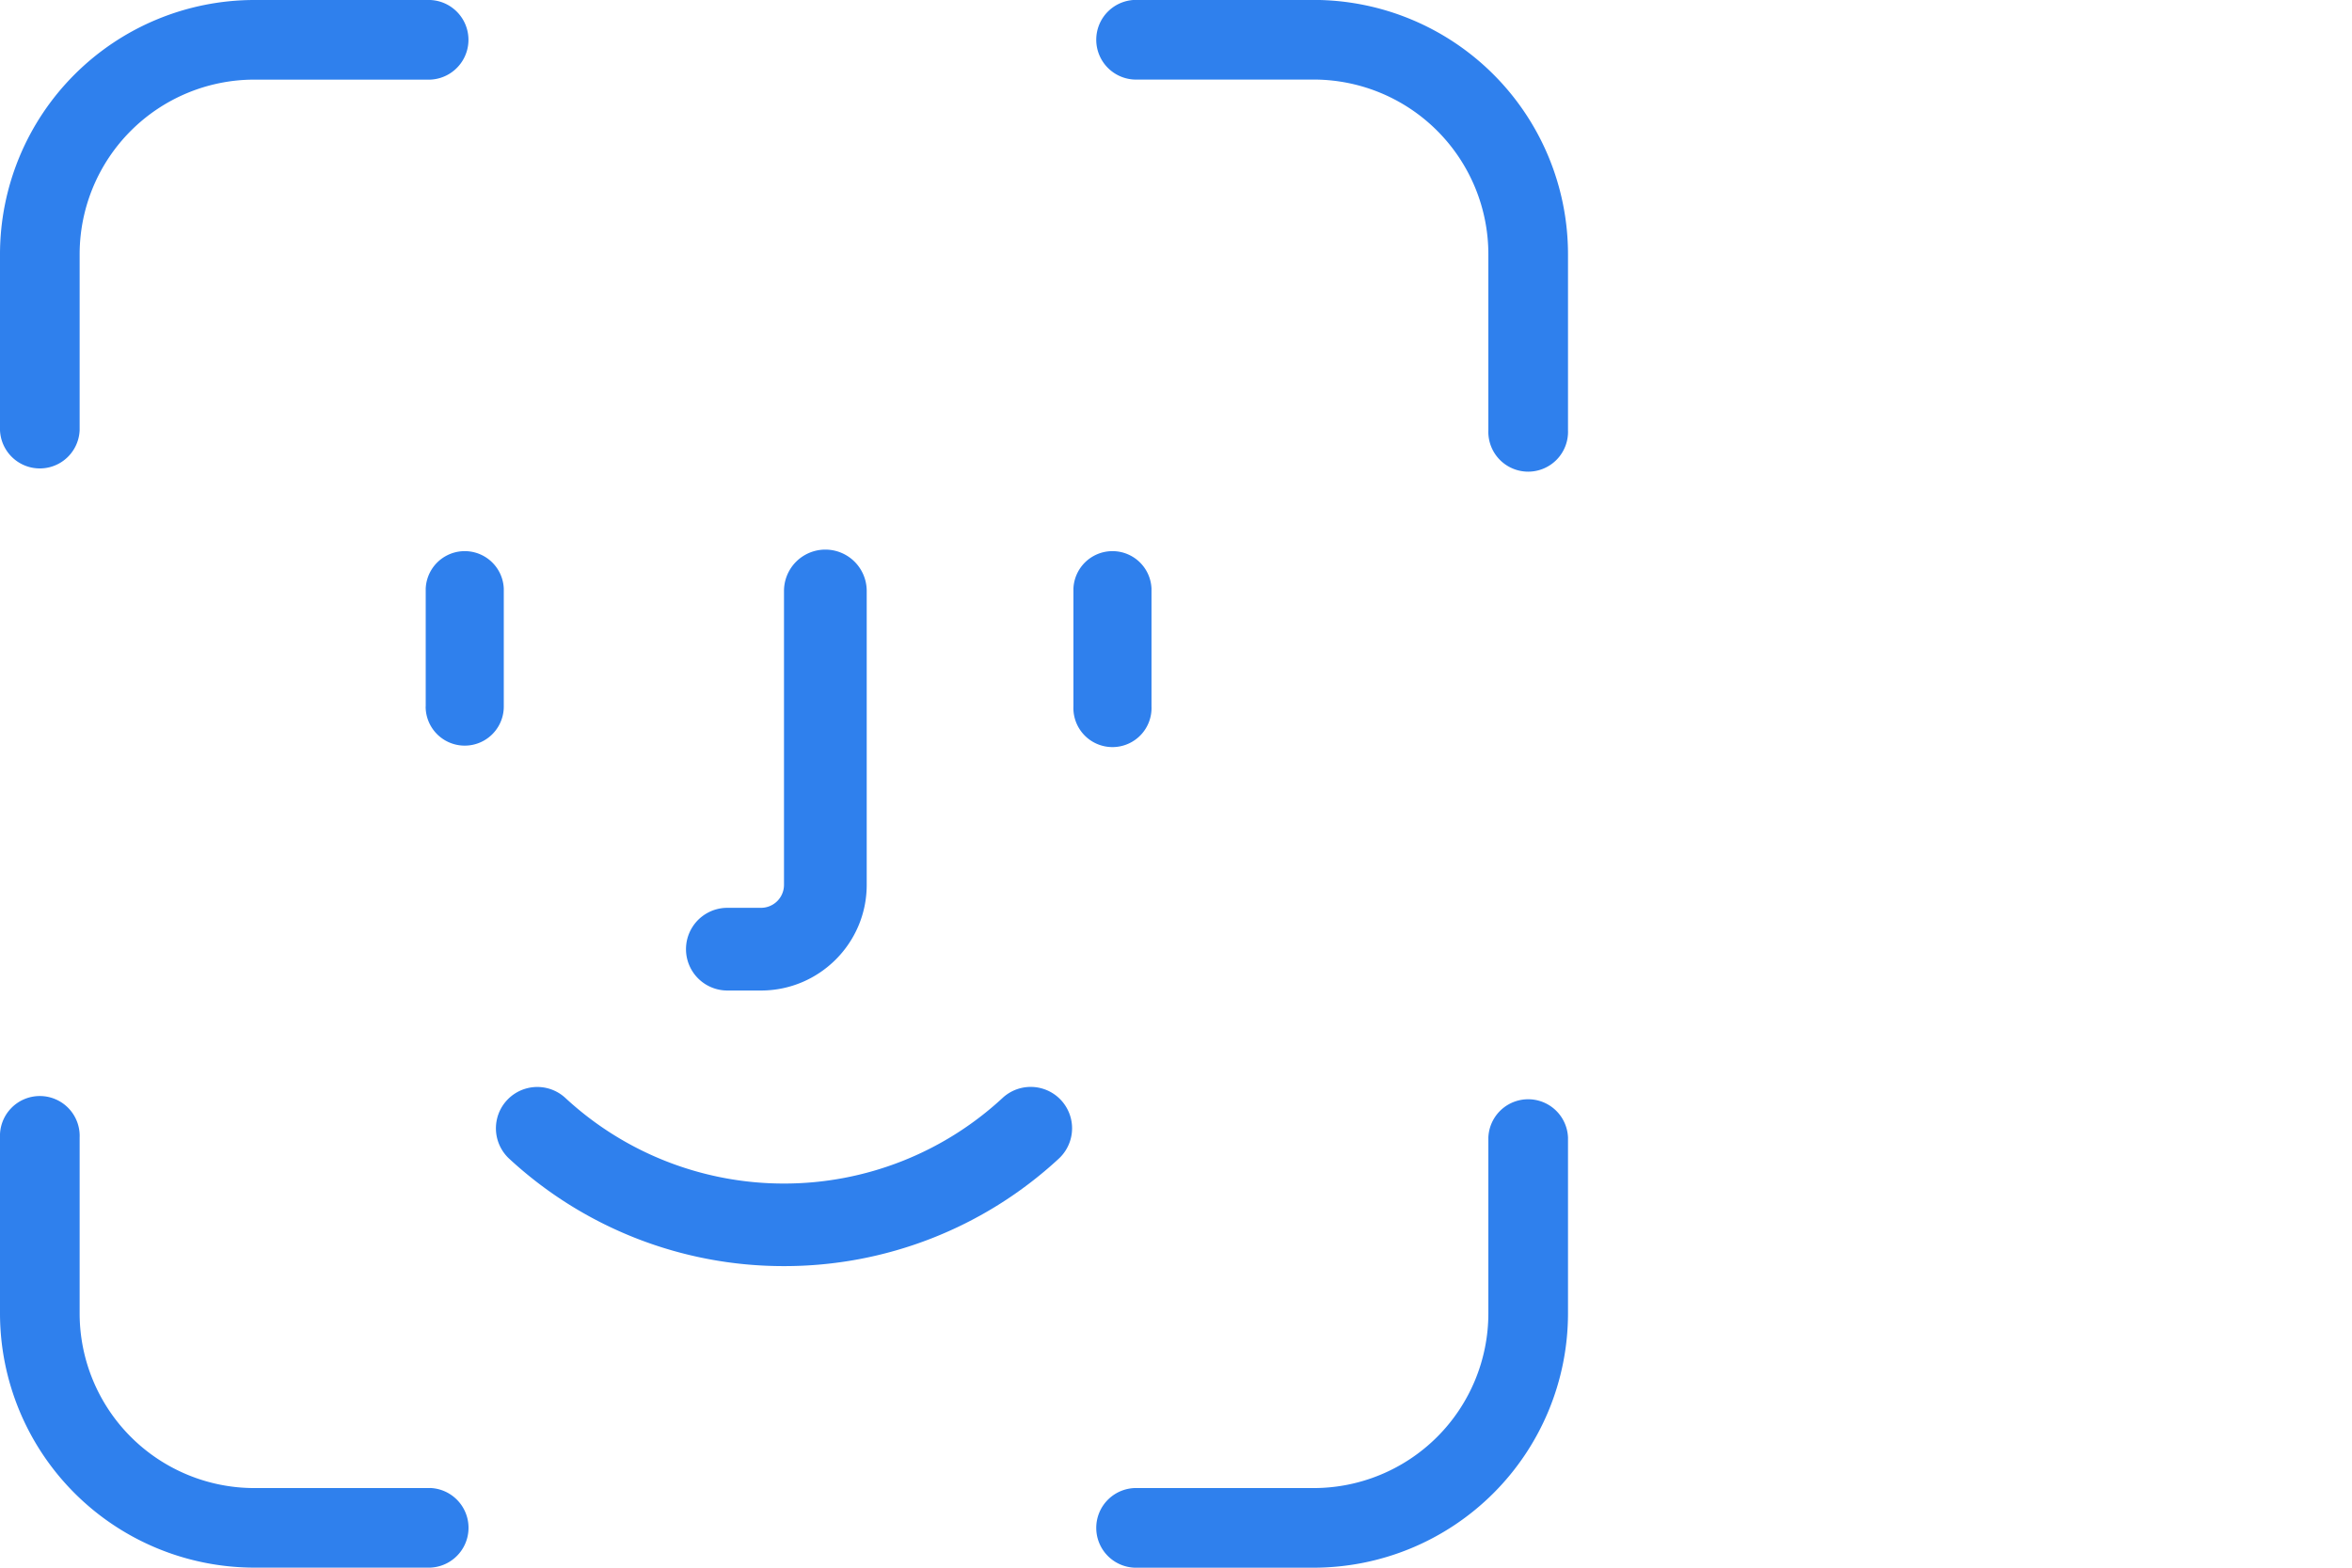 <svg width="36" height="24" fill="none" xmlns="http://www.w3.org/2000/svg"><path fill-rule="evenodd" clip-rule="evenodd" d="M1.219 6.586V3.89A2.675 2.675 0 0 1 3.89 1.219h2.695a.61.61 0 0 0 0-1.219H3.89A3.895 3.895 0 0 0 0 3.89v2.696a.61.61 0 0 0 1.219 0ZM6.586 22.78a.61.61 0 0 1 0 1.219H3.89A3.895 3.895 0 0 1 0 20.11v-2.696a.61.61 0 1 1 1.219 0v2.695a2.675 2.675 0 0 0 2.672 2.672h2.695ZM24 17.414v2.695A3.895 3.895 0 0 1 20.11 24h-2.696a.61.61 0 1 1 0-1.219h2.695a2.675 2.675 0 0 0 2.672-2.672v-2.695a.61.61 0 0 1 1.219 0Zm0-13.523v2.695a.61.61 0 1 1-1.219 0V3.89a2.675 2.675 0 0 0-2.672-2.672h-2.695a.61.61 0 1 1 0-1.219h2.695A3.895 3.895 0 0 1 24 3.89Zm-7.794 13.847a.633.633 0 1 0-.86-.93A4.918 4.918 0 0 1 12 18.119a4.918 4.918 0 0 1-3.346-1.31.633.633 0 0 0-.86.93A6.18 6.18 0 0 0 12 19.383a6.18 6.18 0 0 0 4.206-1.645Zm-2.94-8.691v4.5c0 .892-.726 1.617-1.618 1.617h-.515a.633.633 0 0 1 0-1.266h.515a.352.352 0 0 0 .352-.351v-4.5a.633.633 0 1 1 1.266 0Zm4.359 1.77V9.011a.598.598 0 0 0-1.195 0v1.804a.598.598 0 1 0 1.195 0Zm-11.11 0a.598.598 0 1 0 1.196 0V9.011a.598.598 0 0 0-1.195 0v1.804Z" fill="#2F80ED"/></svg>